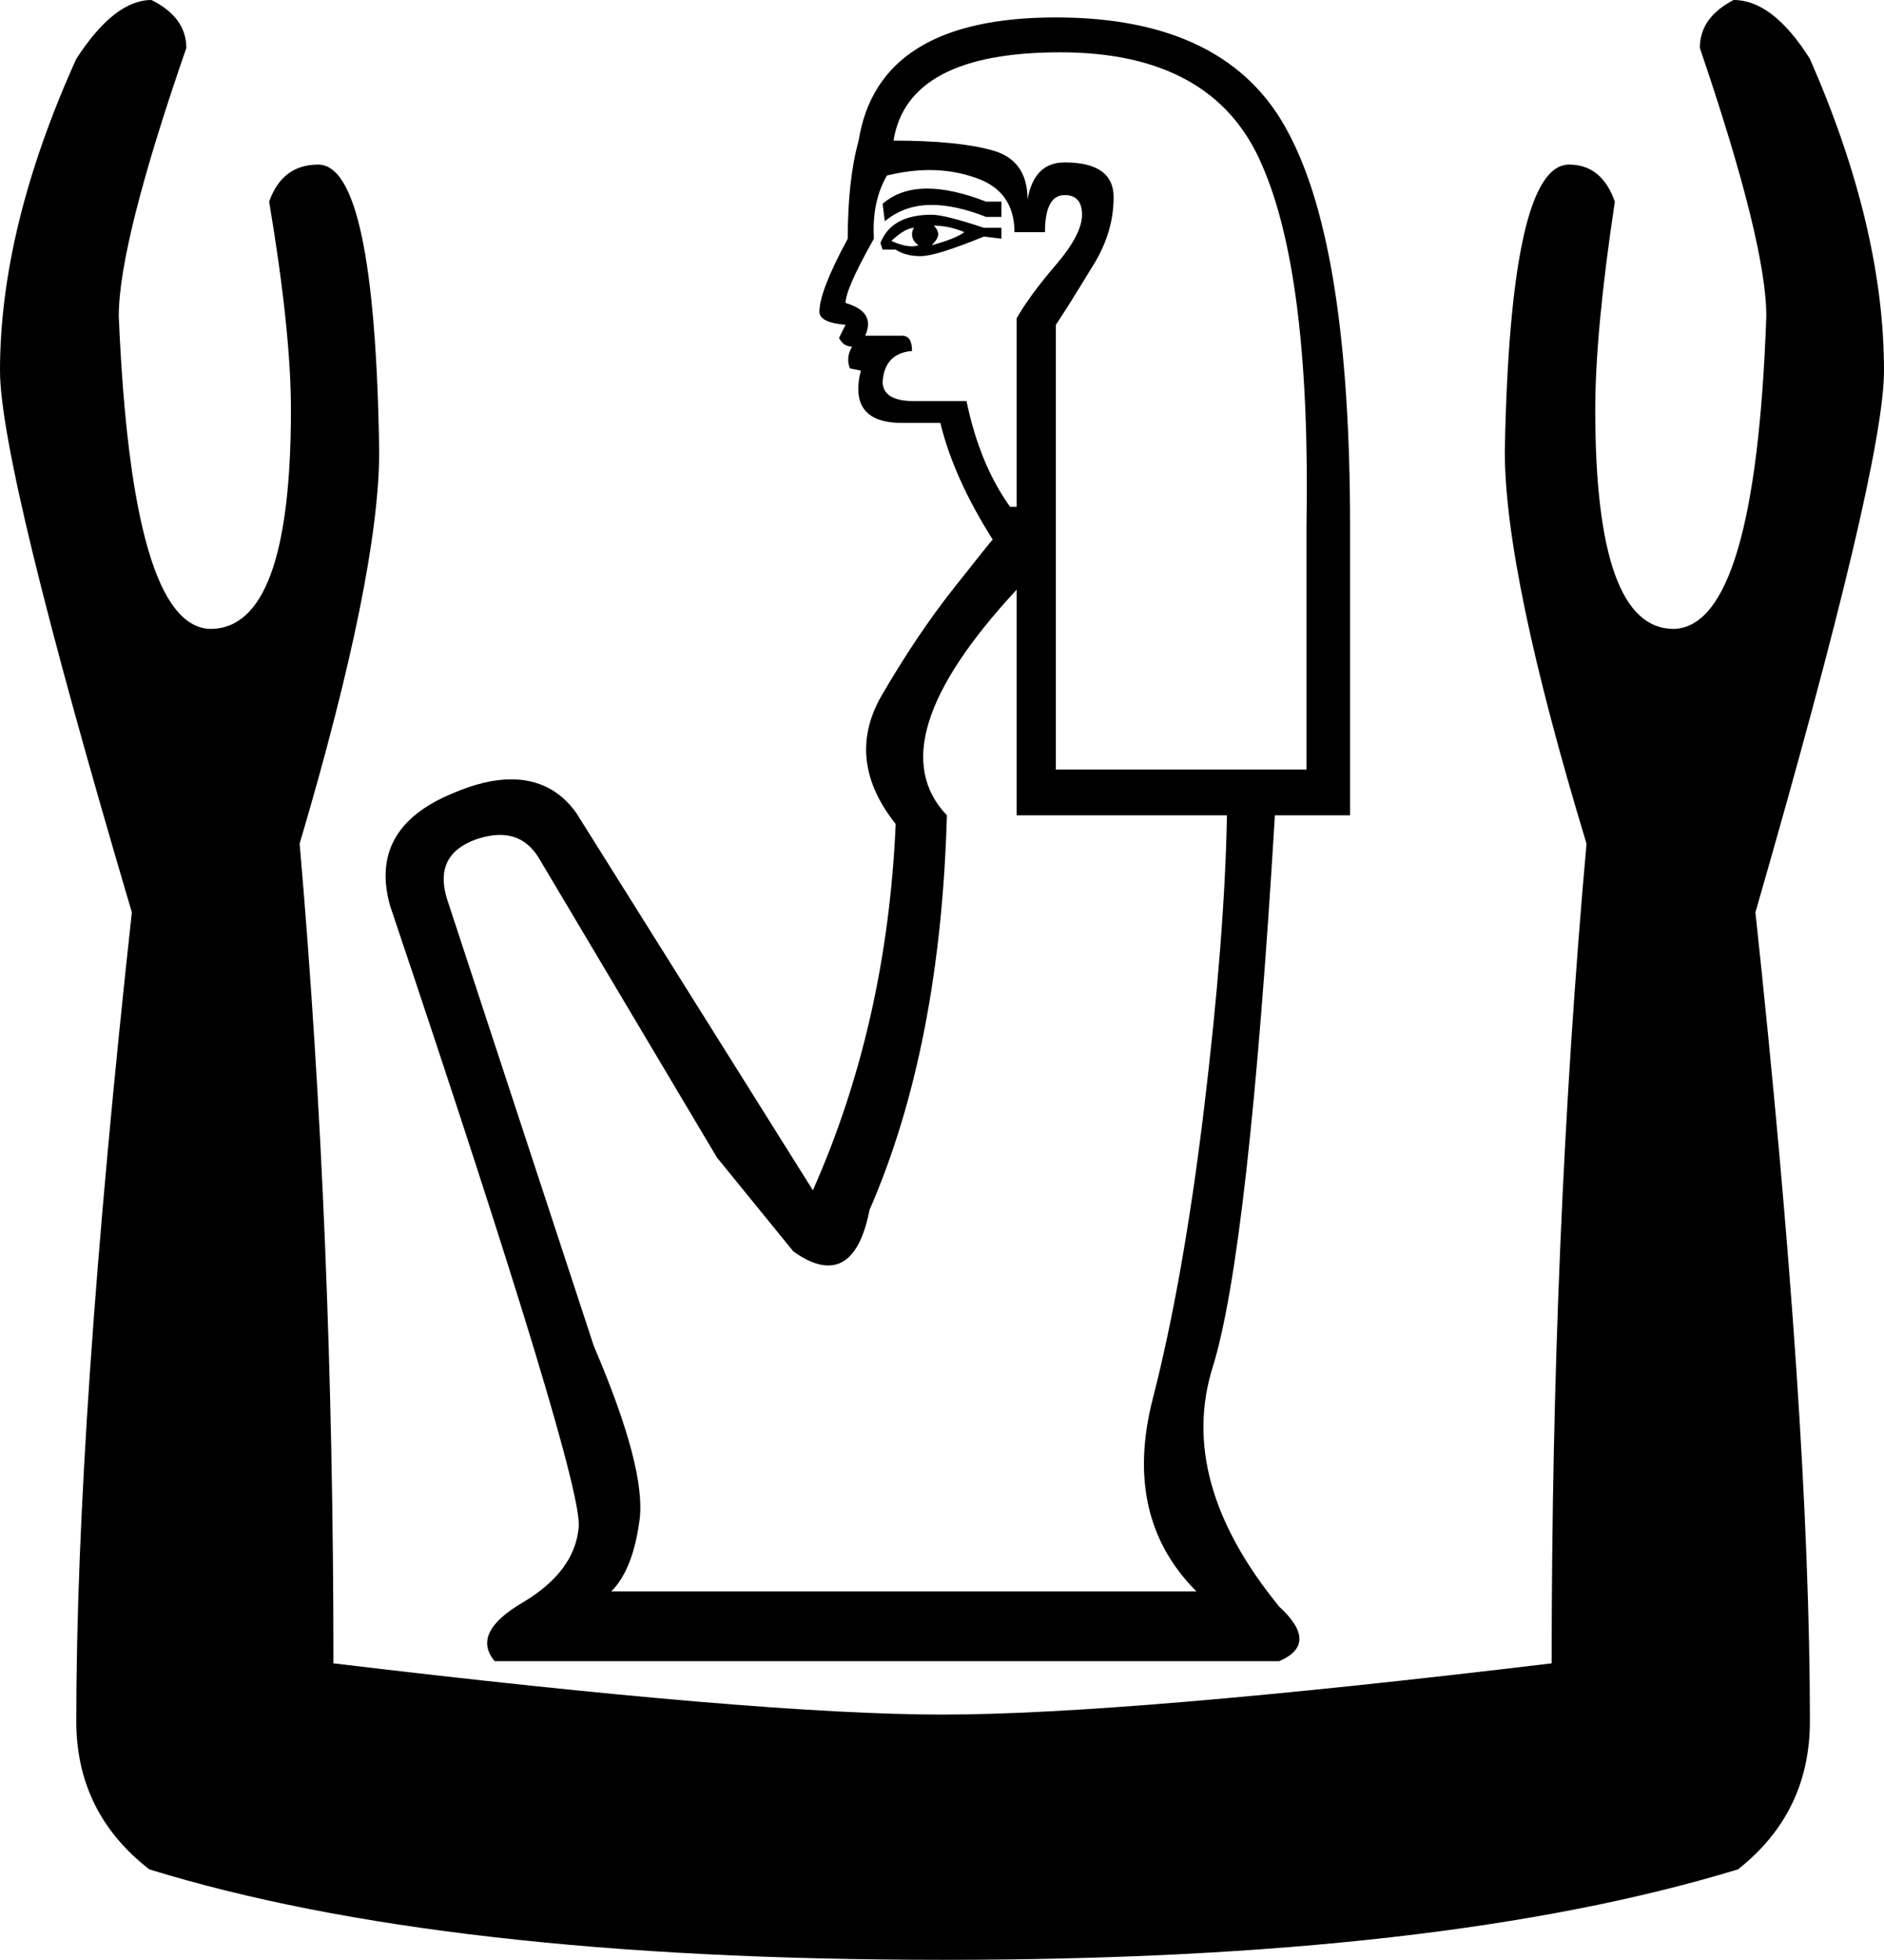 <?xml version='1.0' encoding ='UTF-8' standalone='no'?>
<svg width='17.29' height='17.98' xmlns='http://www.w3.org/2000/svg' xmlns:xlink='http://www.w3.org/1999/xlink'  version='1.1' >
<path style='fill:black; stroke:none' d=' M 8.51 1.73  Q 8.26 1.73 8.1 1.87  L 8.12 2.03  Q 8.3 1.88 8.55 1.88  Q 8.77 1.88 9.05 1.99  L 9.19 1.99  L 9.19 1.85  L 9.05 1.85  Q 8.74 1.73 8.51 1.73  Z  M 8.57 2.07  Q 8.71 2.07 8.85 2.13  Q 8.77 2.19 8.55 2.25  Q 8.61 2.19 8.61 2.15  Q 8.61 2.11 8.57 2.07  Z  M 8.39 2.09  Q 8.37 2.11 8.37 2.15  Q 8.37 2.21 8.43 2.25  Q 8.4 2.26 8.37 2.26  Q 8.29 2.26 8.18 2.21  Q 8.31 2.09 8.39 2.09  Z  M 8.55 1.97  Q 8.18 1.97 8.08 2.23  L 8.1 2.29  L 8.22 2.29  Q 8.31 2.35 8.45 2.35  Q 8.59 2.35 9.03 2.17  L 9.19 2.19  L 9.19 2.09  L 9.03 2.09  Q 8.67 1.97 8.55 1.97  Z  M 8.53 1.56  Q 8.75 1.56 8.95 1.63  Q 9.31 1.75 9.31 2.13  L 9.59 2.13  Q 9.59 1.79 9.77 1.79  Q 9.93 1.79 9.93 1.97  Q 9.93 2.15 9.69 2.43  Q 9.45 2.71 9.33 2.92  L 9.33 4.65  L 9.27 4.65  Q 8.99 4.26 8.87 3.68  L 8.39 3.68  Q 8.1 3.68 8.1 3.5  Q 8.12 3.24 8.37 3.22  Q 8.37 3.08 8.28 3.08  L 7.94 3.08  Q 8.04 2.86 7.76 2.78  Q 7.76 2.65 8.02 2.19  Q 8 1.85 8.14 1.61  Q 8.35 1.56 8.53 1.56  Z  M 9.73 0.48  Q 11.14 0.48 11.58 1.51  Q 12.03 2.53 11.99 4.83  L 11.99 7.06  L 9.69 7.06  L 9.69 2.98  Q 9.81 2.8 10.01 2.47  Q 10.22 2.15 10.22 1.81  Q 10.22 1.49 9.77 1.49  Q 9.49 1.49 9.43 1.83  Q 9.43 1.47 9.11 1.38  Q 8.79 1.29 8.2 1.29  Q 8.33 0.48 9.73 0.48  Z  M 9.33 5.41  L 9.33 7.48  L 11.26 7.48  Q 11.24 8.59 11.05 10.17  Q 10.86 11.74 10.58 12.83  Q 10.3 13.92 10.98 14.6  L 5.61 14.6  Q 5.81 14.4 5.87 13.94  Q 5.93 13.47 5.45 12.35  L 4.1 8.24  Q 3.98 7.84 4.37 7.7  Q 4.49 7.66 4.59 7.66  Q 4.82 7.66 4.95 7.88  L 6.58 10.62  L 7.28 11.48  Q 7.46 11.61 7.6 11.61  Q 7.88 11.61 7.98 11.1  Q 8.63 9.61 8.69 7.48  Q 8.04 6.8 9.33 5.41  Z  M 9.69 0.16  Q 8.06 0.16 7.88 1.29  Q 7.78 1.65 7.78 2.19  Q 7.52 2.67 7.52 2.86  Q 7.52 2.96 7.76 2.98  L 7.7 3.1  Q 7.74 3.18 7.82 3.18  Q 7.76 3.28 7.8 3.38  L 7.9 3.4  Q 7.78 3.88 8.28 3.88  L 8.63 3.88  Q 8.75 4.38 9.11 4.95  Q 9.09 4.97 8.75 5.4  Q 8.41 5.83 8.08 6.4  Q 7.76 6.98 8.22 7.56  Q 8.14 9.39 7.46 10.92  L 5.29 7.46  Q 5.07 7.15 4.69 7.15  Q 4.45 7.15 4.15 7.28  Q 3.38 7.6 3.58 8.31  Q 5.37 13.63 5.31 14.02  Q 5.27 14.42 4.8 14.7  Q 4.32 14.98 4.54 15.24  L 11.74 15.24  Q 12.11 15.08 11.74 14.74  Q 10.8 13.59 11.13 12.54  Q 11.46 11.48 11.7 7.48  L 12.39 7.48  L 12.39 4.83  Q 12.39 2.29 11.83 1.23  Q 11.28 0.16 9.69 0.16  Z  M 1.39 0  Q 1.05 0 0.7 0.54  Q 0 2.09 0 3.4  Q 0 4.28 1.21 8.37  Q 0.7 13.03 0.7 15.79  Q 0.7 16.63 1.37 17.15  Q 4.06 17.98 8.65 17.98  L 8.67 17.98  Q 13.23 17.98 15.95 17.15  Q 16.61 16.63 16.61 15.79  Q 16.61 13.03 16.11 8.37  Q 17.29 4.28 17.29 3.4  Q 17.29 2.09 16.61 0.54  Q 16.27 0 15.91 0  Q 15.6 0.16 15.6 0.44  Q 16.21 2.23 16.21 2.9  Q 16.11 5.75 15.36 5.77  Q 14.64 5.77 14.64 3.76  Q 14.64 3.04 14.82 1.85  Q 14.7 1.51 14.4 1.51  Q 13.86 1.51 13.81 4.14  Q 13.81 5.27 14.56 7.74  Q 14.24 11.32 14.24 15.26  Q 10.32 15.73 8.65 15.73  Q 6.98 15.73 3.06 15.26  Q 3.06 11.32 2.75 7.74  Q 3.48 5.27 3.48 4.14  Q 3.44 1.51 2.92 1.51  Q 2.59 1.51 2.47 1.85  Q 2.67 3.04 2.67 3.76  Q 2.67 5.77 1.93 5.77  Q 1.21 5.75 1.09 2.9  Q 1.09 2.23 1.71 0.44  Q 1.71 0.16 1.39 0  Z '/></svg>
